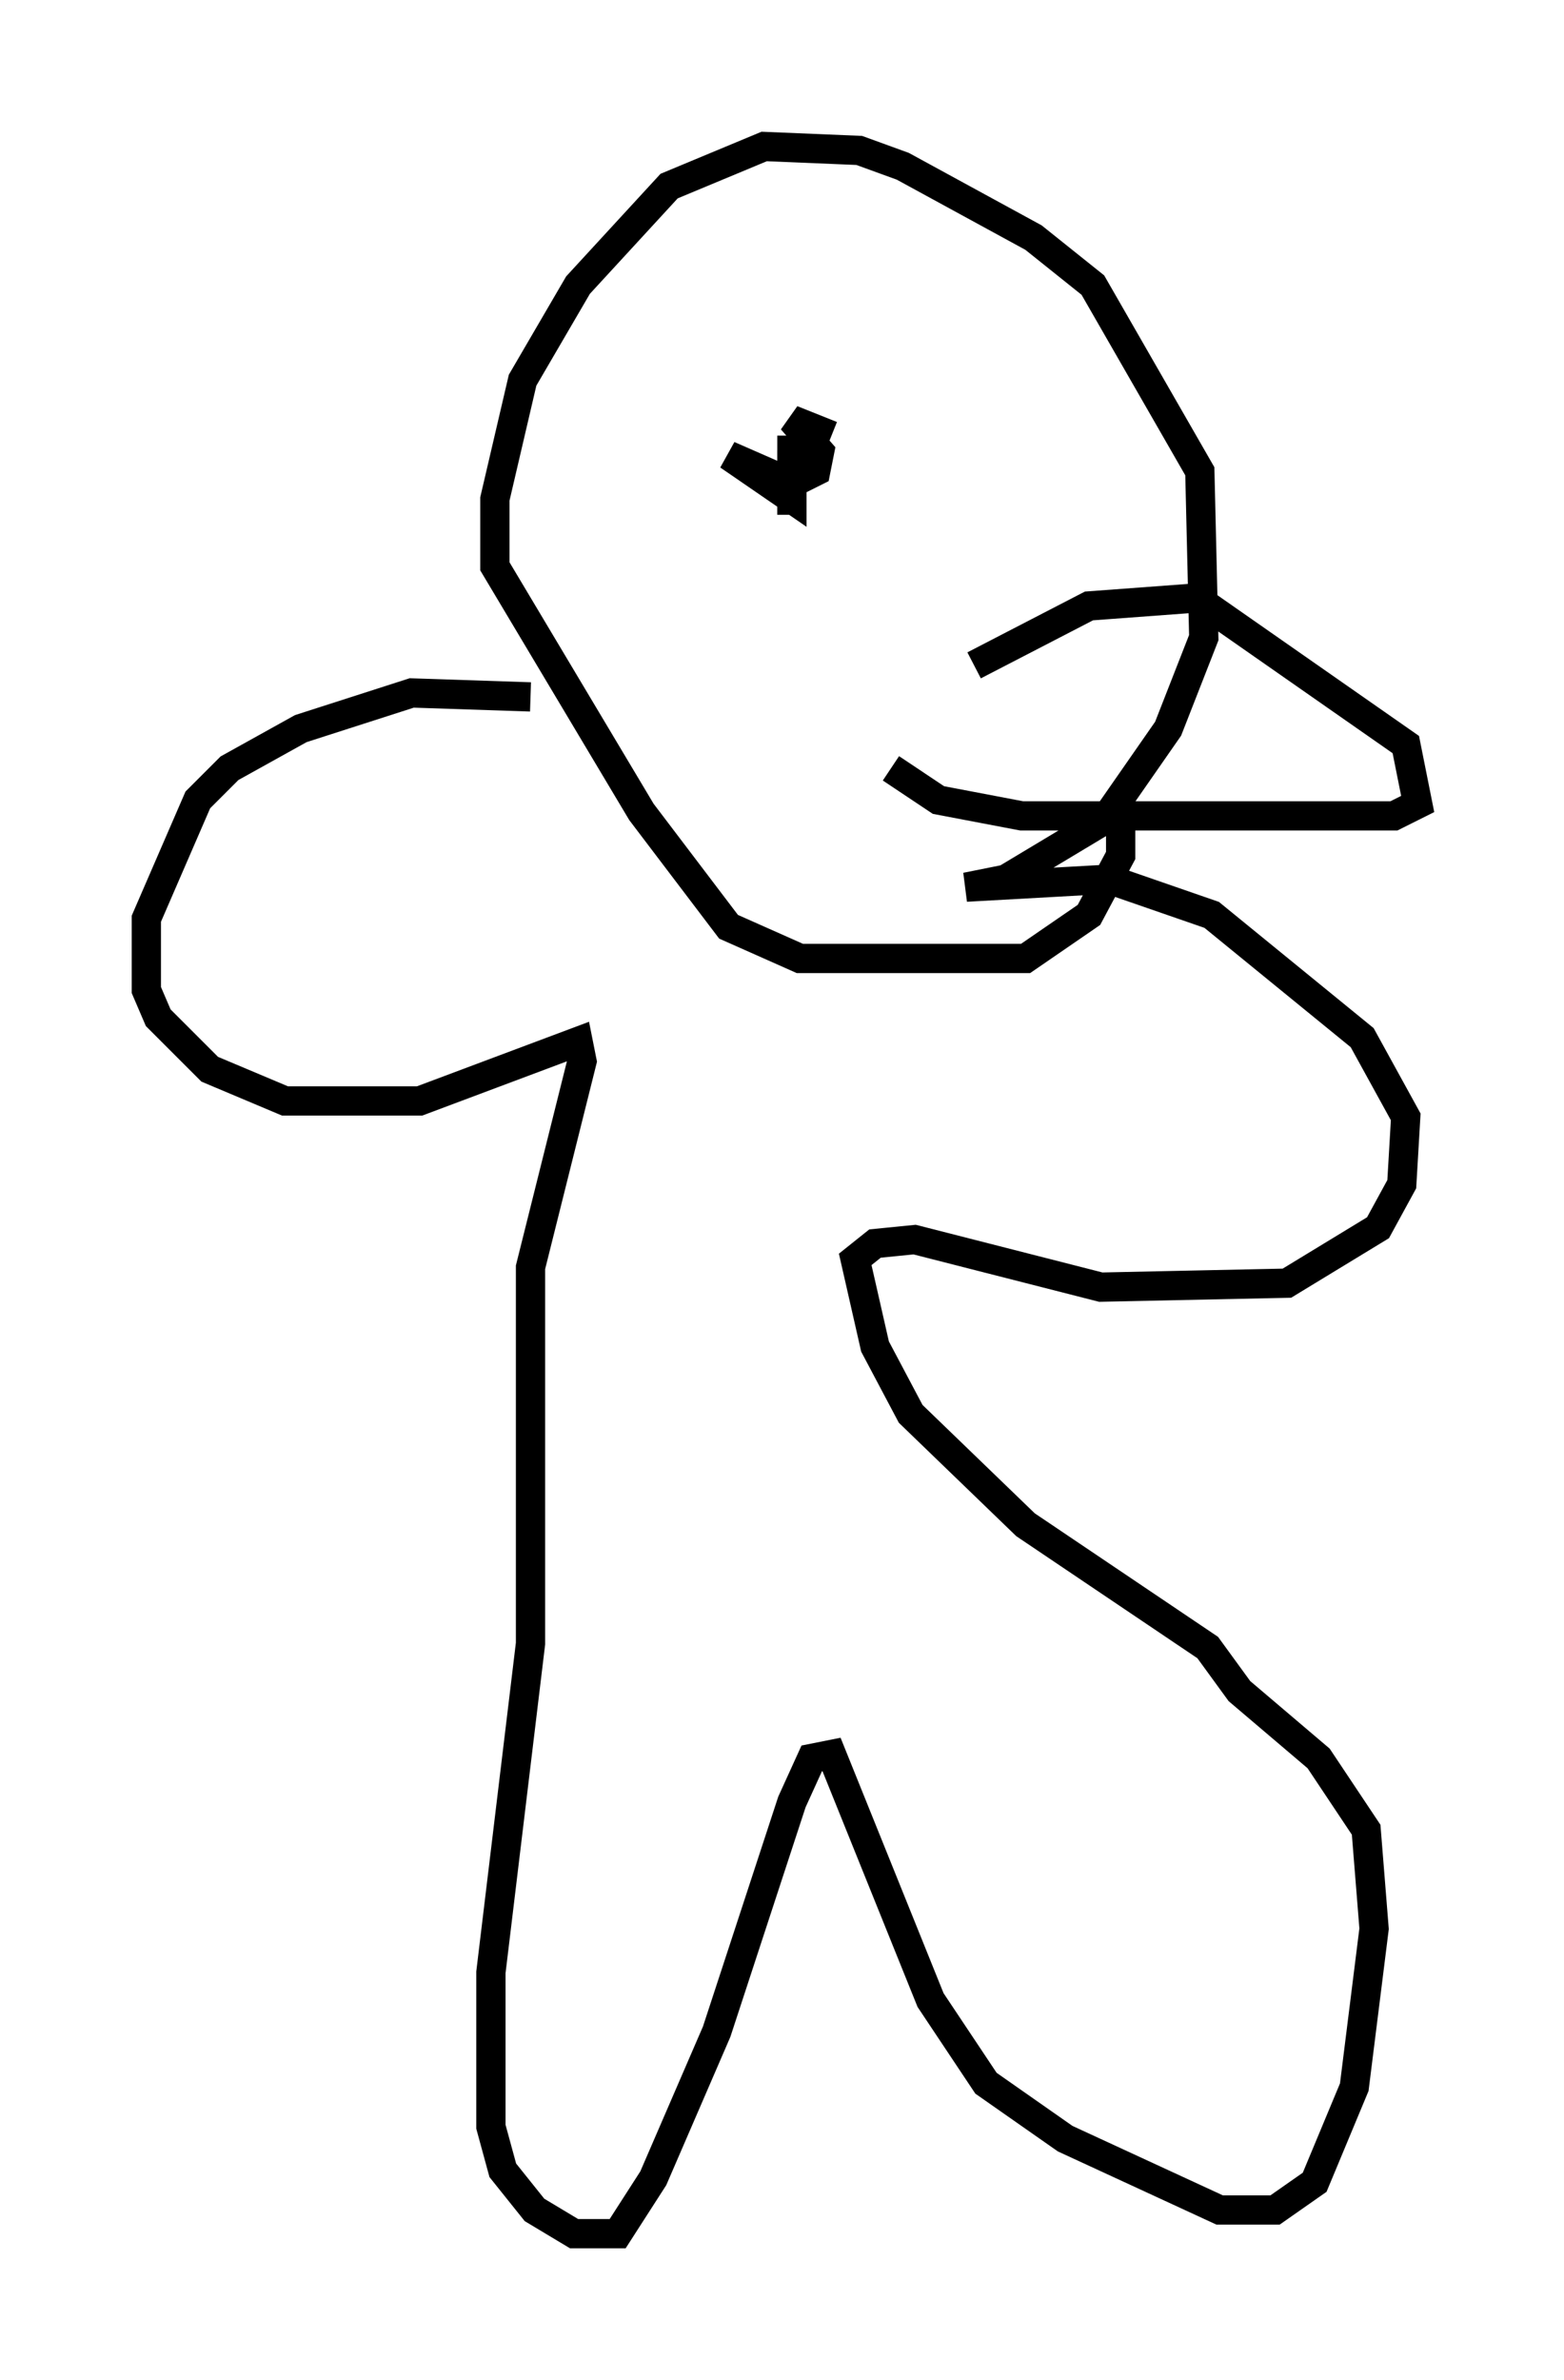 <?xml version="1.0" encoding="utf-8" ?>
<svg baseProfile="full" height="81.312" version="1.1" width="53.437" xmlns="http://www.w3.org/2000/svg" xmlns:ev="http://www.w3.org/2001/xml-events" xmlns:xlink="http://www.w3.org/1999/xlink"><defs /><rect fill="white" height="81.312" width="53.437" x="0" y="0" /><path d="M19.614, 24.35 m-1.488, -0.541 l-4.059, -0.135 -3.789, 1.218 l-2.436, 1.353 -1.083, 1.083 l-1.759, 4.059 0.0, 2.436 l0.406, 0.947 1.759, 1.759 l2.571, 1.083 4.601, 0.0 l5.413, -2.03 0.135, 0.677 l-1.759, 7.036 0.0, 12.855 l-1.353, 11.231 0.0, 5.277 l0.406, 1.488 1.083, 1.353 l1.353, 0.812 1.488, 0.0 l1.218, -1.894 2.165, -5.007 l2.571, -7.848 0.677, -1.488 l0.677, -0.135 3.383, 8.39 l1.894, 2.842 2.706, 1.894 l5.277, 2.436 1.894, 0.0 l1.353, -0.947 1.353, -3.248 l0.677, -5.413 -0.271, -3.383 l-1.624, -2.436 -2.706, -2.3 l-1.083, -1.488 -6.225, -4.195 l-3.924, -3.789 -1.218, -2.3 l-0.677, -2.977 0.677, -0.541 l1.353, -0.135 6.36, 1.624 l6.36, -0.135 3.112, -1.894 l0.812, -1.488 0.135, -2.3 l-1.488, -2.706 -5.142, -4.195 l-3.518, -1.218 -4.871, 0.271 l1.353, -0.271 3.383, -2.03 l2.165, -3.112 1.218, -3.112 l-0.135, -5.683 -3.654, -6.36 l-2.03, -1.624 -4.465, -2.436 l-1.488, -0.541 -3.248, -0.135 l-3.248, 1.353 -3.112, 3.383 l-1.894, 3.248 -0.947, 4.059 l0.0, 2.3 5.007, 8.39 l2.977, 3.924 2.436, 1.083 l7.713, 0.0 2.165, -1.488 l1.083, -2.03 0.0, -1.353 l-0.677, -0.541 m-4.33, -4.601 l3.924, -2.03 3.654, -0.271 l7.172, 5.007 0.406, 2.03 l-0.812, 0.406 -12.72, 0.0 l-2.842, -0.541 -1.624, -1.083 m-3.383, -11.367 l0.0, 2.165 -2.165, -1.488 l2.165, 0.947 0.812, -0.406 l0.135, -0.677 -0.947, -1.083 l1.353, 0.541 -0.677, -0.271 l-0.677, 0.947 0.0, 2.03 " fill="none" stroke="black" stroke-width="1" /></svg>